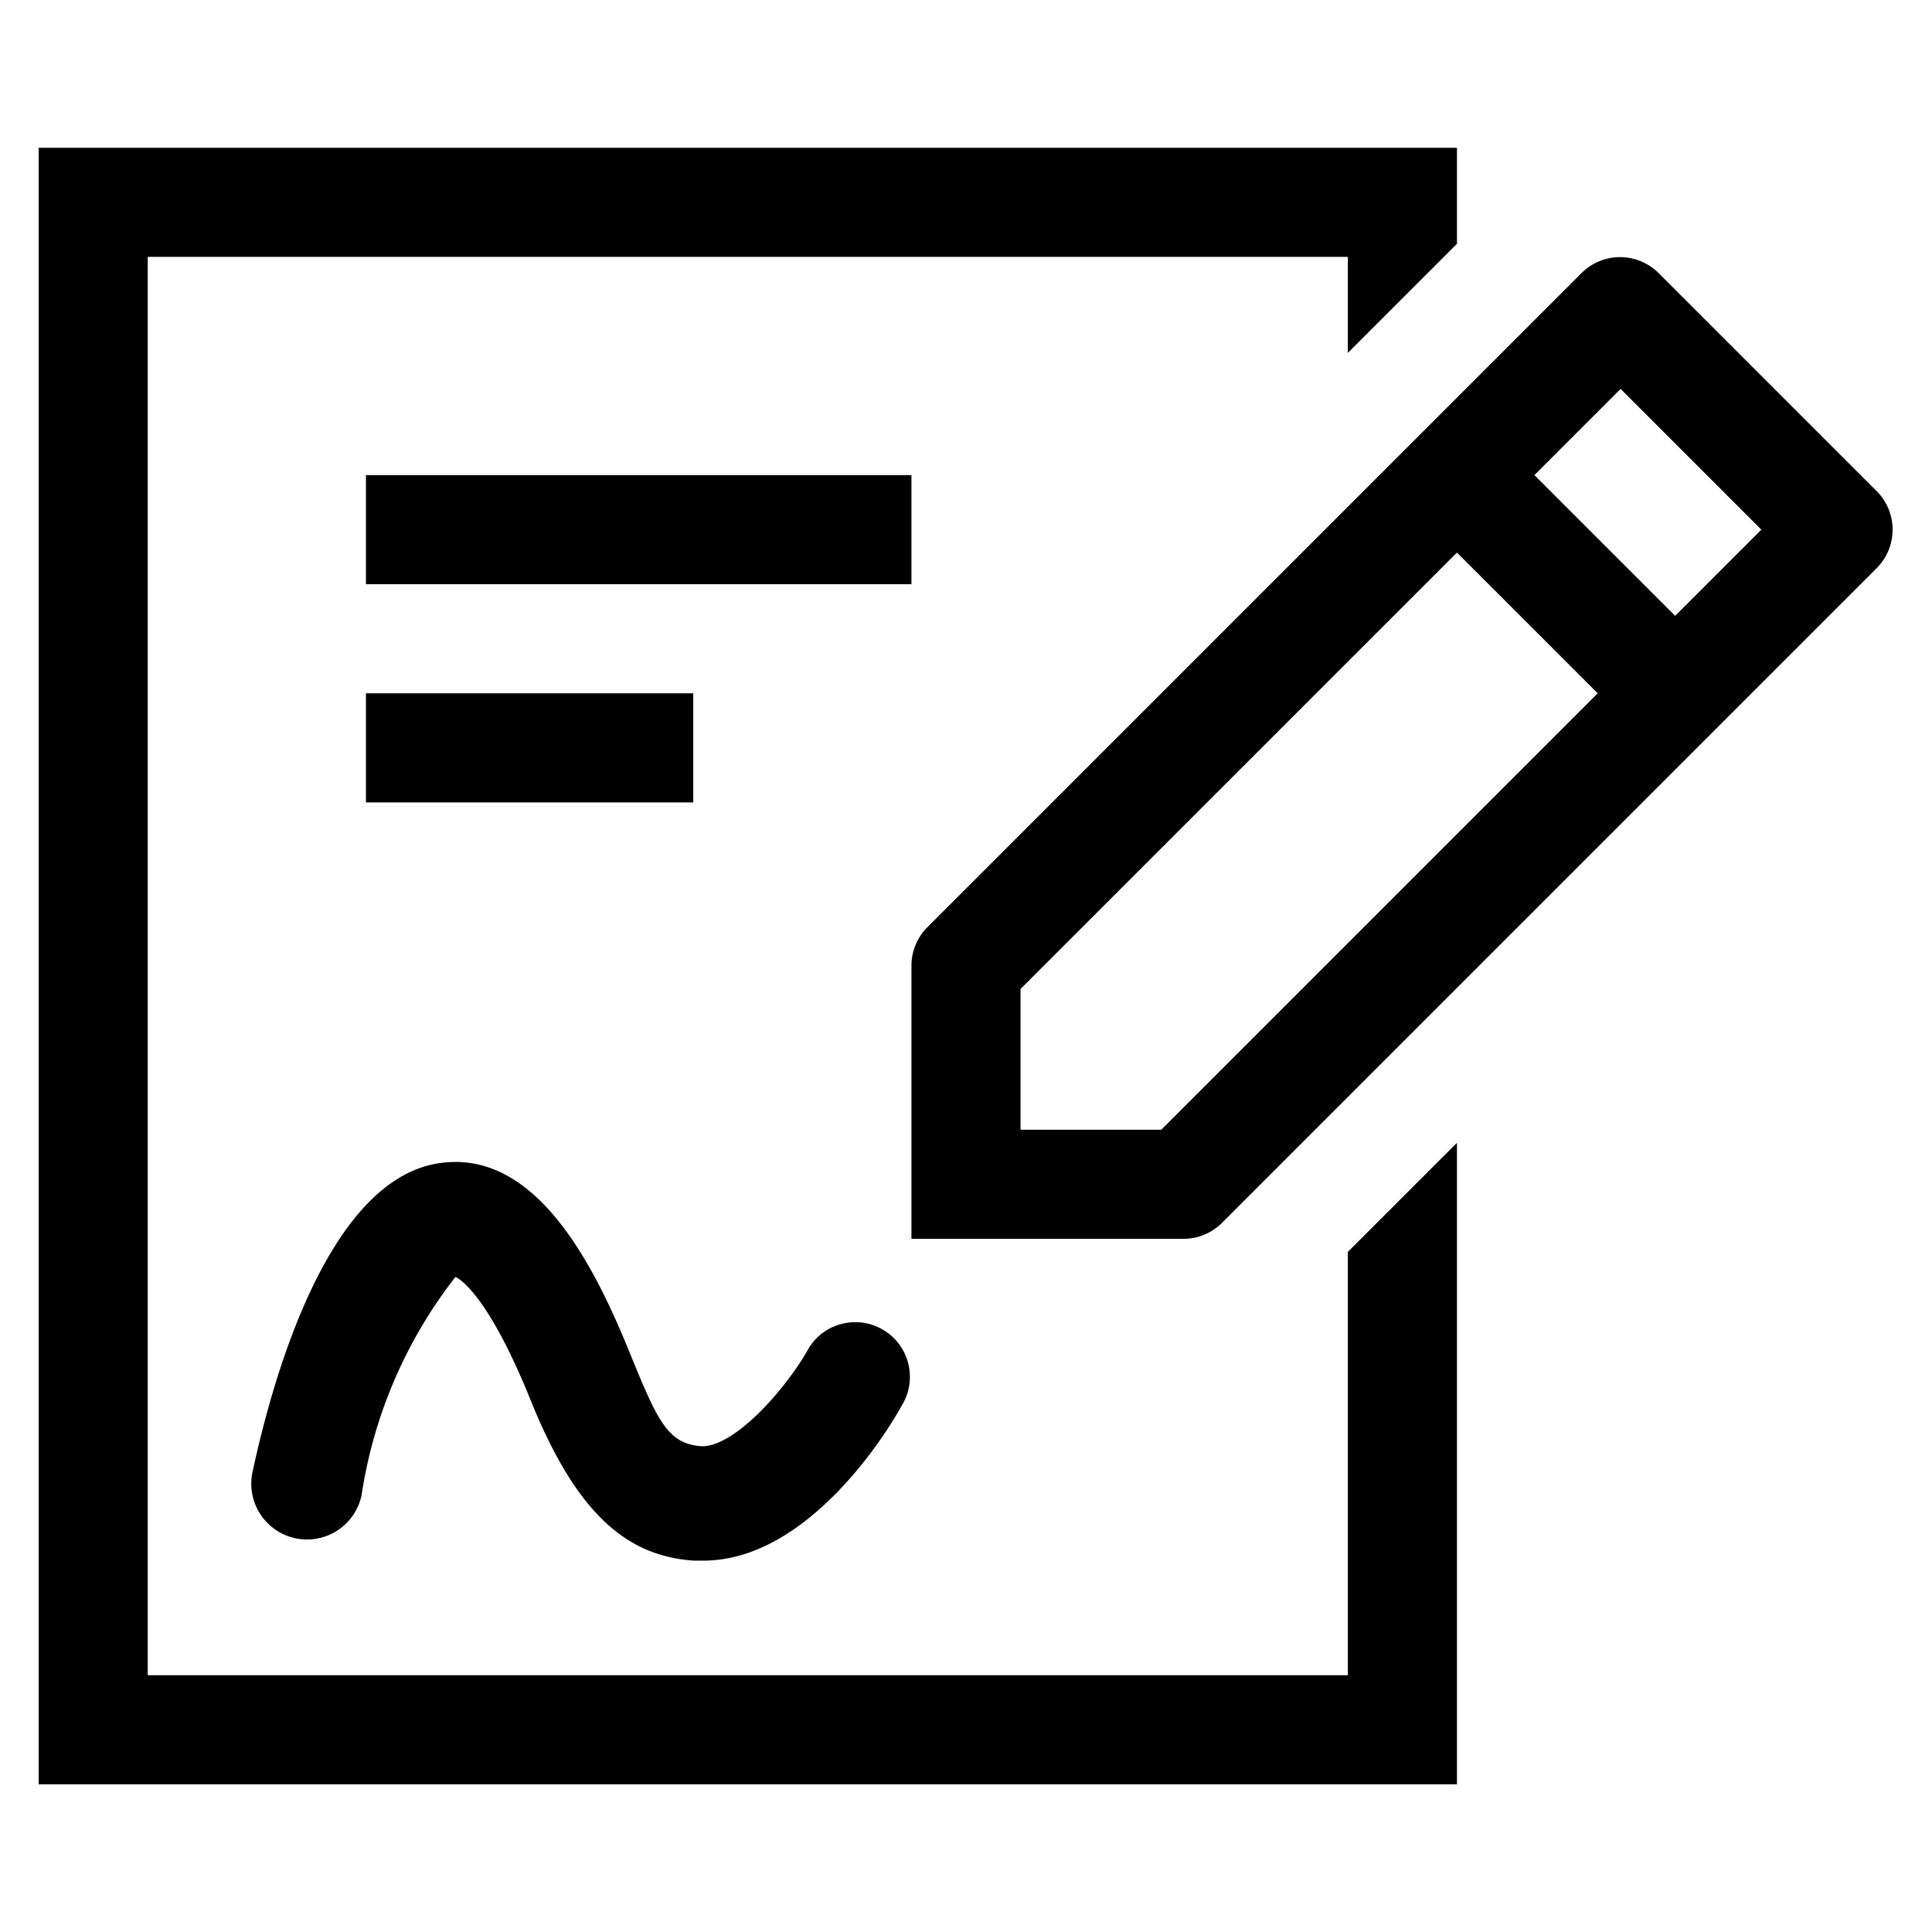 <svg viewBox="0 0 2000 2000" version="1.1" xmlns="http://www.w3.org/2000/svg" height="50pt" width="50pt">
    <g fill-rule="nonzero" stroke="none" stroke-width="1" transform="translate(40 40)">
        <path d="M1355.294 1694.176v-438.211l112.941-112.941v664.094H0V113h1468.235v99.388l-112.94 112.941v-99.388H112.94v1468.235h1242.353zm-557.93-338.823c16.53-26.51 51.42-34.6 77.93-18.07 26.51 16.529 34.6 51.42 18.07 77.929-9.035 16.94-92.611 160.376-205.552 160.376h-9.036c-70.023-4.517-121.976-48.564-169.411-166.023-47.436-117.46-77.93-127.624-77.93-127.624a484.518 484.518 0 0 0-97.13 225.883c-6.549 31.187-37.14 51.16-68.329 44.611-31.187-6.55-51.16-37.141-44.611-68.33 20.33-94.87 79.059-310.587 199.906-320.752 96-9.035 154.729 108.423 190.87 197.647 28.235 68.894 38.4 92.612 72.283 96 33.882 3.388 89.223-58.73 112.94-101.647zm-458.54-903.53h564.705v112.942H338.824V451.824zm0 225.883h338.823v112.941H338.824V677.706z"/>
        <path d="M1903.059 468.765l-225.883-225.883a56.47 56.47 0 0 0-80.188 0L919.341 920.53a56.47 56.47 0 0 0-15.812 39.53v282.353h282.353a56.47 56.47 0 0 0 39.53-16.941l677.647-677.647c21.523-21.959 21.523-57.101 0-79.06zm-740.894 660.706H1016.47V983.776l451.764-451.764 145.694 145.694-451.764 451.765zm531.953-531.953l-145.694-145.694 89.223-89.224 145.694 145.694-89.223 89.224z"/>
    </g>
</svg>
